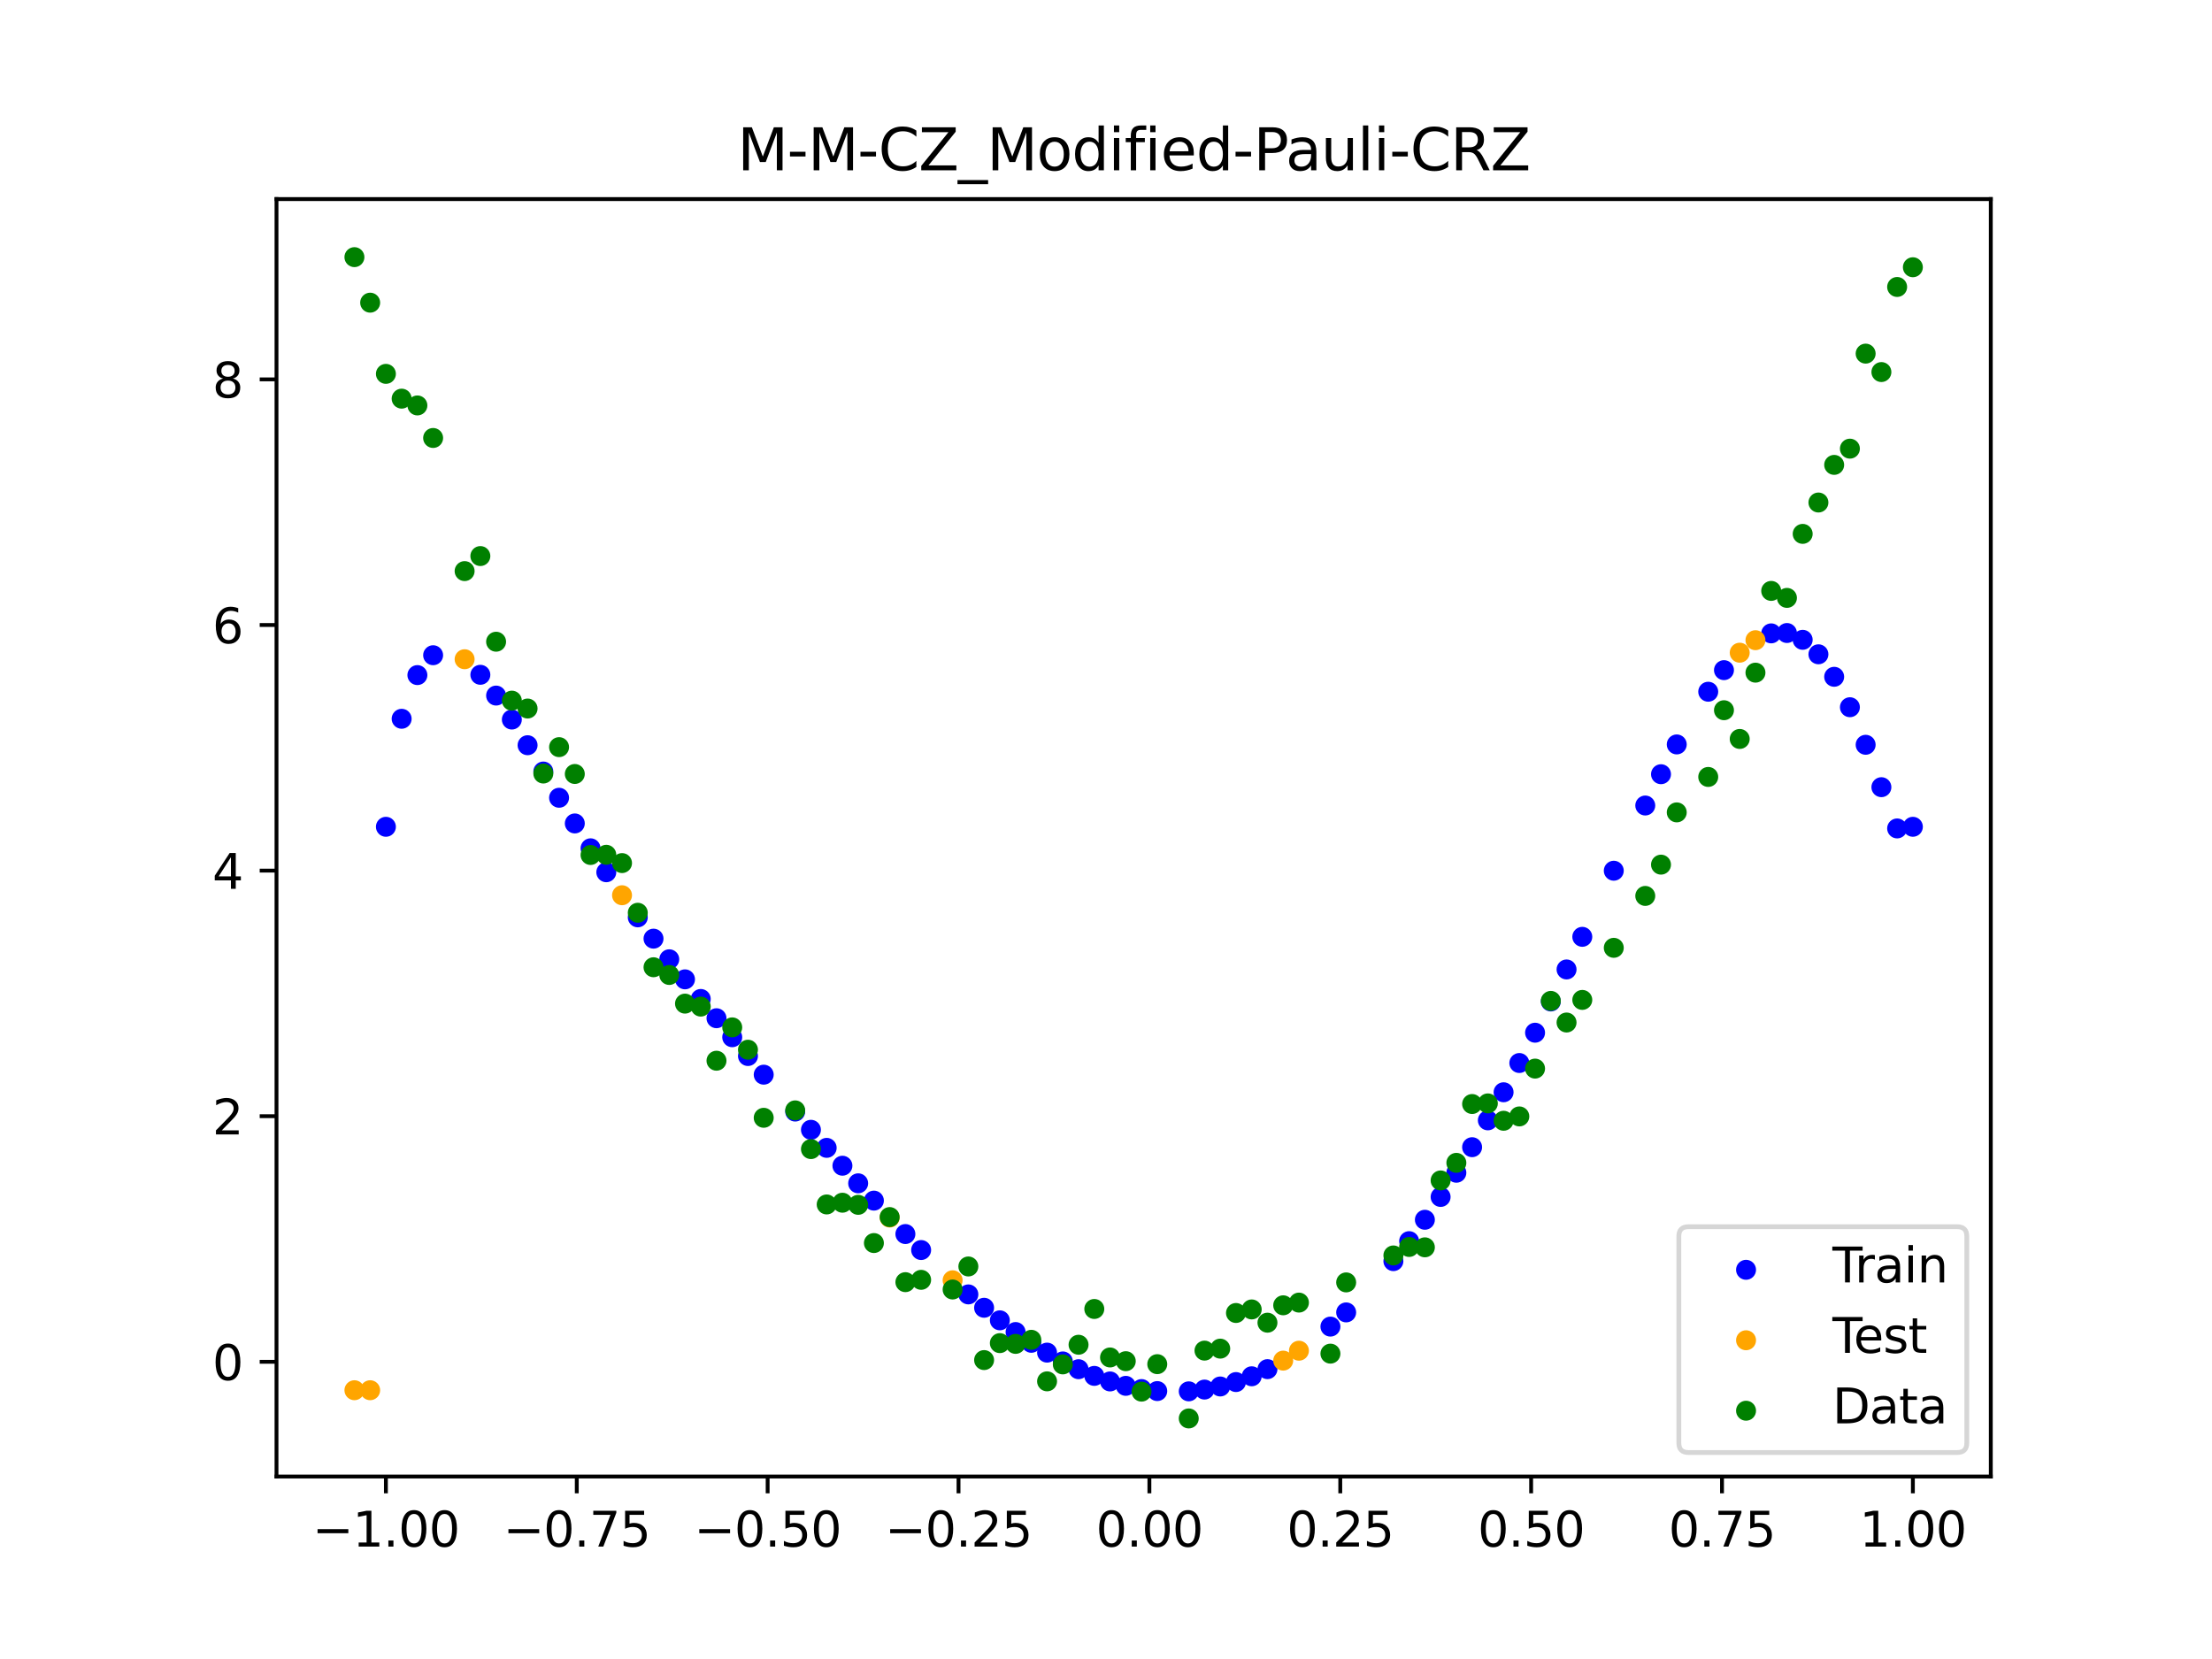 <?xml version="1.0" encoding="utf-8" standalone="no"?>
<!DOCTYPE svg PUBLIC "-//W3C//DTD SVG 1.1//EN"
  "http://www.w3.org/Graphics/SVG/1.1/DTD/svg11.dtd">
<svg xmlns:xlink="http://www.w3.org/1999/xlink" width="460.8pt" height="345.6pt" viewBox="0 0 460.8 345.6" xmlns="http://www.w3.org/2000/svg" version="1.1">
 <defs>
  <style type="text/css">*{stroke-linejoin: round; stroke-linecap: butt}</style>
 </defs>
 <g id="figure_1">
  <g id="patch_1">
   <path d="M 0 345.6 
L 460.8 345.6 
L 460.8 0 
L 0 0 
z
" style="fill: #ffffff"/>
  </g>
  <g id="axes_1">
   <g id="patch_2">
    <path d="M 57.6 307.584 
L 414.72 307.584 
L 414.72 41.472 
L 57.6 41.472 
z
" style="fill: #ffffff"/>
   </g>
   <g id="PathCollection_1">
    <defs>
     <path id="m4d5829cd7d" d="M 0 1.581 
C 0.419 1.581 0.822 1.415 1.118 1.118 
C 1.415 0.822 1.581 0.419 1.581 0 
C 1.581 -0.419 1.415 -0.822 1.118 -1.118 
C 0.822 -1.415 0.419 -1.581 0 -1.581 
C -0.419 -1.581 -0.822 -1.415 -1.118 -1.118 
C -1.415 -0.822 -1.581 -0.419 -1.581 0 
C -1.581 0.419 -1.415 0.822 -1.118 1.118 
C -0.822 1.415 -0.419 1.581 0 1.581 
z
" style="stroke: #0000ff"/>
    </defs>
    <g clip-path="url(#p1c475d36cc)">
     <use xlink:href="#m4d5829cd7d" x="208.286" y="275.048" style="fill: #0000ff; stroke: #0000ff"/>
     <use xlink:href="#m4d5829cd7d" x="83.671" y="149.734" style="fill: #0000ff; stroke: #0000ff"/>
     <use xlink:href="#m4d5829cd7d" x="349.297" y="155.078" style="fill: #0000ff; stroke: #0000ff"/>
     <use xlink:href="#m4d5829cd7d" x="149.258" y="212.115" style="fill: #0000ff; stroke: #0000ff"/>
     <use xlink:href="#m4d5829cd7d" x="293.548" y="258.557" style="fill: #0000ff; stroke: #0000ff"/>
     <use xlink:href="#m4d5829cd7d" x="319.783" y="215.132" style="fill: #0000ff; stroke: #0000ff"/>
     <use xlink:href="#m4d5829cd7d" x="254.196" y="288.829" style="fill: #0000ff; stroke: #0000ff"/>
     <use xlink:href="#m4d5829cd7d" x="342.739" y="167.803" style="fill: #0000ff; stroke: #0000ff"/>
     <use xlink:href="#m4d5829cd7d" x="142.699" y="204.015" style="fill: #0000ff; stroke: #0000ff"/>
     <use xlink:href="#m4d5829cd7d" x="175.492" y="242.84" style="fill: #0000ff; stroke: #0000ff"/>
     <use xlink:href="#m4d5829cd7d" x="250.917" y="289.472" style="fill: #0000ff; stroke: #0000ff"/>
     <use xlink:href="#m4d5829cd7d" x="155.816" y="219.99" style="fill: #0000ff; stroke: #0000ff"/>
     <use xlink:href="#m4d5829cd7d" x="86.95" y="140.634" style="fill: #0000ff; stroke: #0000ff"/>
     <use xlink:href="#m4d5829cd7d" x="123.023" y="176.717" style="fill: #0000ff; stroke: #0000ff"/>
     <use xlink:href="#m4d5829cd7d" x="313.224" y="227.538" style="fill: #0000ff; stroke: #0000ff"/>
     <use xlink:href="#m4d5829cd7d" x="100.067" y="140.572" style="fill: #0000ff; stroke: #0000ff"/>
     <use xlink:href="#m4d5829cd7d" x="132.861" y="191.099" style="fill: #0000ff; stroke: #0000ff"/>
     <use xlink:href="#m4d5829cd7d" x="182.051" y="250.111" style="fill: #0000ff; stroke: #0000ff"/>
     <use xlink:href="#m4d5829cd7d" x="382.091" y="140.988" style="fill: #0000ff; stroke: #0000ff"/>
     <use xlink:href="#m4d5829cd7d" x="188.61" y="257.073" style="fill: #0000ff; stroke: #0000ff"/>
     <use xlink:href="#m4d5829cd7d" x="247.638" y="289.844" style="fill: #0000ff; stroke: #0000ff"/>
     <use xlink:href="#m4d5829cd7d" x="300.107" y="249.345" style="fill: #0000ff; stroke: #0000ff"/>
     <use xlink:href="#m4d5829cd7d" x="152.537" y="216.074" style="fill: #0000ff; stroke: #0000ff"/>
     <use xlink:href="#m4d5829cd7d" x="205.006" y="272.432" style="fill: #0000ff; stroke: #0000ff"/>
     <use xlink:href="#m4d5829cd7d" x="306.666" y="238.982" style="fill: #0000ff; stroke: #0000ff"/>
     <use xlink:href="#m4d5829cd7d" x="280.431" y="273.397" style="fill: #0000ff; stroke: #0000ff"/>
     <use xlink:href="#m4d5829cd7d" x="90.229" y="136.495" style="fill: #0000ff; stroke: #0000ff"/>
     <use xlink:href="#m4d5829cd7d" x="326.342" y="201.954" style="fill: #0000ff; stroke: #0000ff"/>
     <use xlink:href="#m4d5829cd7d" x="296.828" y="254.098" style="fill: #0000ff; stroke: #0000ff"/>
     <use xlink:href="#m4d5829cd7d" x="165.654" y="231.557" style="fill: #0000ff; stroke: #0000ff"/>
     <use xlink:href="#m4d5829cd7d" x="231.241" y="287.779" style="fill: #0000ff; stroke: #0000ff"/>
     <use xlink:href="#m4d5829cd7d" x="277.152" y="276.355" style="fill: #0000ff; stroke: #0000ff"/>
     <use xlink:href="#m4d5829cd7d" x="106.626" y="149.895" style="fill: #0000ff; stroke: #0000ff"/>
     <use xlink:href="#m4d5829cd7d" x="172.213" y="239.119" style="fill: #0000ff; stroke: #0000ff"/>
     <use xlink:href="#m4d5829cd7d" x="346.018" y="161.283" style="fill: #0000ff; stroke: #0000ff"/>
     <use xlink:href="#m4d5829cd7d" x="309.945" y="233.389" style="fill: #0000ff; stroke: #0000ff"/>
     <use xlink:href="#m4d5829cd7d" x="359.135" y="139.603" style="fill: #0000ff; stroke: #0000ff"/>
     <use xlink:href="#m4d5829cd7d" x="116.464" y="166.188" style="fill: #0000ff; stroke: #0000ff"/>
     <use xlink:href="#m4d5829cd7d" x="103.347" y="144.901" style="fill: #0000ff; stroke: #0000ff"/>
     <use xlink:href="#m4d5829cd7d" x="159.096" y="223.874" style="fill: #0000ff; stroke: #0000ff"/>
     <use xlink:href="#m4d5829cd7d" x="119.743" y="171.537" style="fill: #0000ff; stroke: #0000ff"/>
     <use xlink:href="#m4d5829cd7d" x="178.772" y="246.507" style="fill: #0000ff; stroke: #0000ff"/>
     <use xlink:href="#m4d5829cd7d" x="241.079" y="289.786" style="fill: #0000ff; stroke: #0000ff"/>
     <use xlink:href="#m4d5829cd7d" x="145.978" y="208.101" style="fill: #0000ff; stroke: #0000ff"/>
     <use xlink:href="#m4d5829cd7d" x="168.934" y="235.356" style="fill: #0000ff; stroke: #0000ff"/>
     <use xlink:href="#m4d5829cd7d" x="329.621" y="195.158" style="fill: #0000ff; stroke: #0000ff"/>
     <use xlink:href="#m4d5829cd7d" x="264.034" y="285.218" style="fill: #0000ff; stroke: #0000ff"/>
     <use xlink:href="#m4d5829cd7d" x="391.929" y="163.985" style="fill: #0000ff; stroke: #0000ff"/>
     <use xlink:href="#m4d5829cd7d" x="336.18" y="181.388" style="fill: #0000ff; stroke: #0000ff"/>
     <use xlink:href="#m4d5829cd7d" x="316.504" y="221.445" style="fill: #0000ff; stroke: #0000ff"/>
     <use xlink:href="#m4d5829cd7d" x="191.889" y="260.406" style="fill: #0000ff; stroke: #0000ff"/>
     <use xlink:href="#m4d5829cd7d" x="368.973" y="131.942" style="fill: #0000ff; stroke: #0000ff"/>
     <use xlink:href="#m4d5829cd7d" x="398.487" y="172.236" style="fill: #0000ff; stroke: #0000ff"/>
     <use xlink:href="#m4d5829cd7d" x="234.52" y="288.697" style="fill: #0000ff; stroke: #0000ff"/>
     <use xlink:href="#m4d5829cd7d" x="109.905" y="155.243" style="fill: #0000ff; stroke: #0000ff"/>
     <use xlink:href="#m4d5829cd7d" x="323.062" y="208.625" style="fill: #0000ff; stroke: #0000ff"/>
     <use xlink:href="#m4d5829cd7d" x="126.302" y="181.704" style="fill: #0000ff; stroke: #0000ff"/>
     <use xlink:href="#m4d5829cd7d" x="388.649" y="155.152" style="fill: #0000ff; stroke: #0000ff"/>
     <use xlink:href="#m4d5829cd7d" x="227.962" y="286.621" style="fill: #0000ff; stroke: #0000ff"/>
     <use xlink:href="#m4d5829cd7d" x="113.185" y="160.725" style="fill: #0000ff; stroke: #0000ff"/>
     <use xlink:href="#m4d5829cd7d" x="260.755" y="286.705" style="fill: #0000ff; stroke: #0000ff"/>
     <use xlink:href="#m4d5829cd7d" x="80.391" y="172.236" style="fill: #0000ff; stroke: #0000ff"/>
     <use xlink:href="#m4d5829cd7d" x="139.42" y="199.835" style="fill: #0000ff; stroke: #0000ff"/>
     <use xlink:href="#m4d5829cd7d" x="378.811" y="136.301" style="fill: #0000ff; stroke: #0000ff"/>
     <use xlink:href="#m4d5829cd7d" x="375.532" y="133.283" style="fill: #0000ff; stroke: #0000ff"/>
     <use xlink:href="#m4d5829cd7d" x="237.8" y="289.368" style="fill: #0000ff; stroke: #0000ff"/>
     <use xlink:href="#m4d5829cd7d" x="290.269" y="262.718" style="fill: #0000ff; stroke: #0000ff"/>
     <use xlink:href="#m4d5829cd7d" x="211.565" y="277.485" style="fill: #0000ff; stroke: #0000ff"/>
     <use xlink:href="#m4d5829cd7d" x="136.14" y="195.538" style="fill: #0000ff; stroke: #0000ff"/>
     <use xlink:href="#m4d5829cd7d" x="395.208" y="172.577" style="fill: #0000ff; stroke: #0000ff"/>
     <use xlink:href="#m4d5829cd7d" x="385.37" y="147.328" style="fill: #0000ff; stroke: #0000ff"/>
     <use xlink:href="#m4d5829cd7d" x="303.386" y="244.304" style="fill: #0000ff; stroke: #0000ff"/>
     <use xlink:href="#m4d5829cd7d" x="224.682" y="285.23" style="fill: #0000ff; stroke: #0000ff"/>
     <use xlink:href="#m4d5829cd7d" x="372.253" y="131.868" style="fill: #0000ff; stroke: #0000ff"/>
     <use xlink:href="#m4d5829cd7d" x="257.476" y="287.908" style="fill: #0000ff; stroke: #0000ff"/>
     <use xlink:href="#m4d5829cd7d" x="221.403" y="283.612" style="fill: #0000ff; stroke: #0000ff"/>
     <use xlink:href="#m4d5829cd7d" x="355.856" y="144.1" style="fill: #0000ff; stroke: #0000ff"/>
     <use xlink:href="#m4d5829cd7d" x="201.727" y="269.648" style="fill: #0000ff; stroke: #0000ff"/>
     <use xlink:href="#m4d5829cd7d" x="214.844" y="279.73" style="fill: #0000ff; stroke: #0000ff"/>
     <use xlink:href="#m4d5829cd7d" x="218.124" y="281.776" style="fill: #0000ff; stroke: #0000ff"/>
    </g>
   </g>
   <g id="PathCollection_2">
    <defs>
     <path id="m1108e10a39" d="M 0 1.581 
C 0.419 1.581 0.822 1.415 1.118 1.118 
C 1.415 0.822 1.581 0.419 1.581 0 
C 1.581 -0.419 1.415 -0.822 1.118 -1.118 
C 0.822 -1.415 0.419 -1.581 0 -1.581 
C -0.419 -1.581 -0.822 -1.415 -1.118 -1.118 
C -1.415 -0.822 -1.581 -0.419 -1.581 0 
C -1.581 0.419 -1.415 0.822 -1.118 1.118 
C -0.822 1.415 -0.419 1.581 0 1.581 
z
" style="stroke: #ffa500"/>
    </defs>
    <g clip-path="url(#p1c475d36cc)">
     <use xlink:href="#m1108e10a39" x="198.448" y="266.707" style="fill: #ffa500; stroke: #ffa500"/>
     <use xlink:href="#m1108e10a39" x="365.694" y="133.362" style="fill: #ffa500; stroke: #ffa500"/>
     <use xlink:href="#m1108e10a39" x="73.833" y="289.609" style="fill: #ffa500; stroke: #ffa500"/>
     <use xlink:href="#m1108e10a39" x="96.788" y="137.328" style="fill: #ffa500; stroke: #ffa500"/>
     <use xlink:href="#m1108e10a39" x="267.314" y="283.443" style="fill: #ffa500; stroke: #ffa500"/>
     <use xlink:href="#m1108e10a39" x="129.581" y="186.494" style="fill: #ffa500; stroke: #ffa500"/>
     <use xlink:href="#m1108e10a39" x="185.33" y="253.637" style="fill: #ffa500; stroke: #ffa500"/>
     <use xlink:href="#m1108e10a39" x="270.593" y="281.376" style="fill: #ffa500; stroke: #ffa500"/>
     <use xlink:href="#m1108e10a39" x="77.112" y="289.609" style="fill: #ffa500; stroke: #ffa500"/>
     <use xlink:href="#m1108e10a39" x="362.415" y="135.97" style="fill: #ffa500; stroke: #ffa500"/>
    </g>
   </g>
   <g id="PathCollection_3">
    <defs>
     <path id="m15c4e07358" d="M 0 1.581 
C 0.419 1.581 0.822 1.415 1.118 1.118 
C 1.415 0.822 1.581 0.419 1.581 0 
C 1.581 -0.419 1.415 -0.822 1.118 -1.118 
C 0.822 -1.415 0.419 -1.581 0 -1.581 
C -0.419 -1.581 -0.822 -1.415 -1.118 -1.118 
C -1.415 -0.822 -1.581 -0.419 -1.581 0 
C -1.581 0.419 -1.415 0.822 -1.118 1.118 
C -0.822 1.415 -0.419 1.581 0 1.581 
z
" style="stroke: #008000"/>
    </defs>
    <g clip-path="url(#p1c475d36cc)">
     <use xlink:href="#m15c4e07358" x="208.286" y="279.798" style="fill: #008000; stroke: #008000"/>
     <use xlink:href="#m15c4e07358" x="83.671" y="83.047" style="fill: #008000; stroke: #008000"/>
     <use xlink:href="#m15c4e07358" x="349.297" y="169.235" style="fill: #008000; stroke: #008000"/>
     <use xlink:href="#m15c4e07358" x="149.258" y="220.967" style="fill: #008000; stroke: #008000"/>
     <use xlink:href="#m15c4e07358" x="293.548" y="259.766" style="fill: #008000; stroke: #008000"/>
     <use xlink:href="#m15c4e07358" x="319.783" y="222.609" style="fill: #008000; stroke: #008000"/>
     <use xlink:href="#m15c4e07358" x="254.196" y="280.945" style="fill: #008000; stroke: #008000"/>
     <use xlink:href="#m15c4e07358" x="342.739" y="186.636" style="fill: #008000; stroke: #008000"/>
     <use xlink:href="#m15c4e07358" x="142.699" y="209.073" style="fill: #008000; stroke: #008000"/>
     <use xlink:href="#m15c4e07358" x="175.492" y="250.548" style="fill: #008000; stroke: #008000"/>
     <use xlink:href="#m15c4e07358" x="250.917" y="281.357" style="fill: #008000; stroke: #008000"/>
     <use xlink:href="#m15c4e07358" x="155.816" y="218.675" style="fill: #008000; stroke: #008000"/>
     <use xlink:href="#m15c4e07358" x="86.95" y="84.461" style="fill: #008000; stroke: #008000"/>
     <use xlink:href="#m15c4e07358" x="123.023" y="178.109" style="fill: #008000; stroke: #008000"/>
     <use xlink:href="#m15c4e07358" x="313.224" y="233.476" style="fill: #008000; stroke: #008000"/>
     <use xlink:href="#m15c4e07358" x="100.067" y="115.838" style="fill: #008000; stroke: #008000"/>
     <use xlink:href="#m15c4e07358" x="132.861" y="190.145" style="fill: #008000; stroke: #008000"/>
     <use xlink:href="#m15c4e07358" x="182.051" y="258.951" style="fill: #008000; stroke: #008000"/>
     <use xlink:href="#m15c4e07358" x="382.091" y="96.844" style="fill: #008000; stroke: #008000"/>
     <use xlink:href="#m15c4e07358" x="188.61" y="267.097" style="fill: #008000; stroke: #008000"/>
     <use xlink:href="#m15c4e07358" x="247.638" y="295.488" style="fill: #008000; stroke: #008000"/>
     <use xlink:href="#m15c4e07358" x="300.107" y="245.907" style="fill: #008000; stroke: #008000"/>
     <use xlink:href="#m15c4e07358" x="152.537" y="214.021" style="fill: #008000; stroke: #008000"/>
     <use xlink:href="#m15c4e07358" x="205.006" y="283.329" style="fill: #008000; stroke: #008000"/>
     <use xlink:href="#m15c4e07358" x="306.666" y="229.986" style="fill: #008000; stroke: #008000"/>
     <use xlink:href="#m15c4e07358" x="280.431" y="267.148" style="fill: #008000; stroke: #008000"/>
     <use xlink:href="#m15c4e07358" x="90.229" y="91.238" style="fill: #008000; stroke: #008000"/>
     <use xlink:href="#m15c4e07358" x="326.342" y="213.009" style="fill: #008000; stroke: #008000"/>
     <use xlink:href="#m15c4e07358" x="296.828" y="259.841" style="fill: #008000; stroke: #008000"/>
     <use xlink:href="#m15c4e07358" x="165.654" y="231.312" style="fill: #008000; stroke: #008000"/>
     <use xlink:href="#m15c4e07358" x="231.241" y="282.785" style="fill: #008000; stroke: #008000"/>
     <use xlink:href="#m15c4e07358" x="277.152" y="281.988" style="fill: #008000; stroke: #008000"/>
     <use xlink:href="#m15c4e07358" x="106.626" y="145.957" style="fill: #008000; stroke: #008000"/>
     <use xlink:href="#m15c4e07358" x="172.213" y="250.909" style="fill: #008000; stroke: #008000"/>
     <use xlink:href="#m15c4e07358" x="346.018" y="180.121" style="fill: #008000; stroke: #008000"/>
     <use xlink:href="#m15c4e07358" x="309.945" y="229.858" style="fill: #008000; stroke: #008000"/>
     <use xlink:href="#m15c4e07358" x="359.135" y="147.953" style="fill: #008000; stroke: #008000"/>
     <use xlink:href="#m15c4e07358" x="116.464" y="155.642" style="fill: #008000; stroke: #008000"/>
     <use xlink:href="#m15c4e07358" x="103.347" y="133.681" style="fill: #008000; stroke: #008000"/>
     <use xlink:href="#m15c4e07358" x="159.096" y="232.856" style="fill: #008000; stroke: #008000"/>
     <use xlink:href="#m15c4e07358" x="119.743" y="161.234" style="fill: #008000; stroke: #008000"/>
     <use xlink:href="#m15c4e07358" x="178.772" y="250.991" style="fill: #008000; stroke: #008000"/>
     <use xlink:href="#m15c4e07358" x="241.079" y="284.178" style="fill: #008000; stroke: #008000"/>
     <use xlink:href="#m15c4e07358" x="145.978" y="209.694" style="fill: #008000; stroke: #008000"/>
     <use xlink:href="#m15c4e07358" x="168.934" y="239.376" style="fill: #008000; stroke: #008000"/>
     <use xlink:href="#m15c4e07358" x="329.621" y="208.299" style="fill: #008000; stroke: #008000"/>
     <use xlink:href="#m15c4e07358" x="264.034" y="275.541" style="fill: #008000; stroke: #008000"/>
     <use xlink:href="#m15c4e07358" x="391.929" y="77.507" style="fill: #008000; stroke: #008000"/>
     <use xlink:href="#m15c4e07358" x="336.18" y="197.449" style="fill: #008000; stroke: #008000"/>
     <use xlink:href="#m15c4e07358" x="316.504" y="232.571" style="fill: #008000; stroke: #008000"/>
     <use xlink:href="#m15c4e07358" x="191.889" y="266.612" style="fill: #008000; stroke: #008000"/>
     <use xlink:href="#m15c4e07358" x="368.973" y="123.096" style="fill: #008000; stroke: #008000"/>
     <use xlink:href="#m15c4e07358" x="398.487" y="55.672" style="fill: #008000; stroke: #008000"/>
     <use xlink:href="#m15c4e07358" x="234.52" y="283.56" style="fill: #008000; stroke: #008000"/>
     <use xlink:href="#m15c4e07358" x="109.905" y="147.599" style="fill: #008000; stroke: #008000"/>
     <use xlink:href="#m15c4e07358" x="323.062" y="208.507" style="fill: #008000; stroke: #008000"/>
     <use xlink:href="#m15c4e07358" x="126.302" y="178.07" style="fill: #008000; stroke: #008000"/>
     <use xlink:href="#m15c4e07358" x="388.649" y="73.667" style="fill: #008000; stroke: #008000"/>
     <use xlink:href="#m15c4e07358" x="227.962" y="272.682" style="fill: #008000; stroke: #008000"/>
     <use xlink:href="#m15c4e07358" x="113.185" y="161.141" style="fill: #008000; stroke: #008000"/>
     <use xlink:href="#m15c4e07358" x="260.755" y="272.778" style="fill: #008000; stroke: #008000"/>
     <use xlink:href="#m15c4e07358" x="80.391" y="77.883" style="fill: #008000; stroke: #008000"/>
     <use xlink:href="#m15c4e07358" x="139.42" y="203.102" style="fill: #008000; stroke: #008000"/>
     <use xlink:href="#m15c4e07358" x="378.811" y="104.684" style="fill: #008000; stroke: #008000"/>
     <use xlink:href="#m15c4e07358" x="375.532" y="111.216" style="fill: #008000; stroke: #008000"/>
     <use xlink:href="#m15c4e07358" x="237.8" y="289.903" style="fill: #008000; stroke: #008000"/>
     <use xlink:href="#m15c4e07358" x="290.269" y="261.533" style="fill: #008000; stroke: #008000"/>
     <use xlink:href="#m15c4e07358" x="211.565" y="279.954" style="fill: #008000; stroke: #008000"/>
     <use xlink:href="#m15c4e07358" x="136.14" y="201.496" style="fill: #008000; stroke: #008000"/>
     <use xlink:href="#m15c4e07358" x="395.208" y="59.781" style="fill: #008000; stroke: #008000"/>
     <use xlink:href="#m15c4e07358" x="385.37" y="93.463" style="fill: #008000; stroke: #008000"/>
     <use xlink:href="#m15c4e07358" x="303.386" y="242.242" style="fill: #008000; stroke: #008000"/>
     <use xlink:href="#m15c4e07358" x="224.682" y="280.135" style="fill: #008000; stroke: #008000"/>
     <use xlink:href="#m15c4e07358" x="372.253" y="124.552" style="fill: #008000; stroke: #008000"/>
     <use xlink:href="#m15c4e07358" x="257.476" y="273.52" style="fill: #008000; stroke: #008000"/>
     <use xlink:href="#m15c4e07358" x="221.403" y="284.229" style="fill: #008000; stroke: #008000"/>
     <use xlink:href="#m15c4e07358" x="355.856" y="161.851" style="fill: #008000; stroke: #008000"/>
     <use xlink:href="#m15c4e07358" x="201.727" y="263.828" style="fill: #008000; stroke: #008000"/>
     <use xlink:href="#m15c4e07358" x="214.844" y="279.105" style="fill: #008000; stroke: #008000"/>
     <use xlink:href="#m15c4e07358" x="218.124" y="287.758" style="fill: #008000; stroke: #008000"/>
    </g>
   </g>
   <g id="PathCollection_4">
    <g clip-path="url(#p1c475d36cc)">
     <use xlink:href="#m15c4e07358" x="198.448" y="268.627" style="fill: #008000; stroke: #008000"/>
     <use xlink:href="#m15c4e07358" x="365.694" y="140.127" style="fill: #008000; stroke: #008000"/>
     <use xlink:href="#m15c4e07358" x="73.833" y="53.568" style="fill: #008000; stroke: #008000"/>
     <use xlink:href="#m15c4e07358" x="96.788" y="118.971" style="fill: #008000; stroke: #008000"/>
     <use xlink:href="#m15c4e07358" x="267.314" y="271.918" style="fill: #008000; stroke: #008000"/>
     <use xlink:href="#m15c4e07358" x="129.581" y="179.797" style="fill: #008000; stroke: #008000"/>
     <use xlink:href="#m15c4e07358" x="185.33" y="253.537" style="fill: #008000; stroke: #008000"/>
     <use xlink:href="#m15c4e07358" x="270.593" y="271.354" style="fill: #008000; stroke: #008000"/>
     <use xlink:href="#m15c4e07358" x="77.112" y="63.052" style="fill: #008000; stroke: #008000"/>
     <use xlink:href="#m15c4e07358" x="362.415" y="153.936" style="fill: #008000; stroke: #008000"/>
    </g>
   </g>
   <g id="matplotlib.axis_1">
    <g id="xtick_1">
     <g id="line2d_1">
      <defs>
       <path id="m3a1a3b0544" d="M 0 0 
L 0 3.5 
" style="stroke: #000000; stroke-width: 0.8"/>
      </defs>
      <g>
       <use xlink:href="#m3a1a3b0544" x="80.391" y="307.584" style="stroke: #000000; stroke-width: 0.8"/>
      </g>
     </g>
     <g id="text_1">
      <!-- −1.00 -->
      <g transform="translate(65.069 322.182) scale(0.1 -0.1)">
       <defs>
        <path id="DejaVuSans-2212" d="M 678 2272 
L 4684 2272 
L 4684 1741 
L 678 1741 
L 678 2272 
z
" transform="scale(0.016)"/>
        <path id="DejaVuSans-31" d="M 794 531 
L 1825 531 
L 1825 4091 
L 703 3866 
L 703 4441 
L 1819 4666 
L 2450 4666 
L 2450 531 
L 3481 531 
L 3481 0 
L 794 0 
L 794 531 
z
" transform="scale(0.016)"/>
        <path id="DejaVuSans-2e" d="M 684 794 
L 1344 794 
L 1344 0 
L 684 0 
L 684 794 
z
" transform="scale(0.016)"/>
        <path id="DejaVuSans-30" d="M 2034 4250 
Q 1547 4250 1301 3770 
Q 1056 3291 1056 2328 
Q 1056 1369 1301 889 
Q 1547 409 2034 409 
Q 2525 409 2770 889 
Q 3016 1369 3016 2328 
Q 3016 3291 2770 3770 
Q 2525 4250 2034 4250 
z
M 2034 4750 
Q 2819 4750 3233 4129 
Q 3647 3509 3647 2328 
Q 3647 1150 3233 529 
Q 2819 -91 2034 -91 
Q 1250 -91 836 529 
Q 422 1150 422 2328 
Q 422 3509 836 4129 
Q 1250 4750 2034 4750 
z
" transform="scale(0.016)"/>
       </defs>
       <use xlink:href="#DejaVuSans-2212"/>
       <use xlink:href="#DejaVuSans-31" x="83.789"/>
       <use xlink:href="#DejaVuSans-2e" x="147.412"/>
       <use xlink:href="#DejaVuSans-30" x="179.199"/>
       <use xlink:href="#DejaVuSans-30" x="242.822"/>
      </g>
     </g>
    </g>
    <g id="xtick_2">
     <g id="line2d_2">
      <g>
       <use xlink:href="#m3a1a3b0544" x="120.153" y="307.584" style="stroke: #000000; stroke-width: 0.8"/>
      </g>
     </g>
     <g id="text_2">
      <!-- −0.75 -->
      <g transform="translate(104.831 322.182) scale(0.1 -0.1)">
       <defs>
        <path id="DejaVuSans-37" d="M 525 4666 
L 3525 4666 
L 3525 4397 
L 1831 0 
L 1172 0 
L 2766 4134 
L 525 4134 
L 525 4666 
z
" transform="scale(0.016)"/>
        <path id="DejaVuSans-35" d="M 691 4666 
L 3169 4666 
L 3169 4134 
L 1269 4134 
L 1269 2991 
Q 1406 3038 1543 3061 
Q 1681 3084 1819 3084 
Q 2600 3084 3056 2656 
Q 3513 2228 3513 1497 
Q 3513 744 3044 326 
Q 2575 -91 1722 -91 
Q 1428 -91 1123 -41 
Q 819 9 494 109 
L 494 744 
Q 775 591 1075 516 
Q 1375 441 1709 441 
Q 2250 441 2565 725 
Q 2881 1009 2881 1497 
Q 2881 1984 2565 2268 
Q 2250 2553 1709 2553 
Q 1456 2553 1204 2497 
Q 953 2441 691 2322 
L 691 4666 
z
" transform="scale(0.016)"/>
       </defs>
       <use xlink:href="#DejaVuSans-2212"/>
       <use xlink:href="#DejaVuSans-30" x="83.789"/>
       <use xlink:href="#DejaVuSans-2e" x="147.412"/>
       <use xlink:href="#DejaVuSans-37" x="179.199"/>
       <use xlink:href="#DejaVuSans-35" x="242.822"/>
      </g>
     </g>
    </g>
    <g id="xtick_3">
     <g id="line2d_3">
      <g>
       <use xlink:href="#m3a1a3b0544" x="159.915" y="307.584" style="stroke: #000000; stroke-width: 0.8"/>
      </g>
     </g>
     <g id="text_3">
      <!-- −0.50 -->
      <g transform="translate(144.593 322.182) scale(0.1 -0.1)">
       <use xlink:href="#DejaVuSans-2212"/>
       <use xlink:href="#DejaVuSans-30" x="83.789"/>
       <use xlink:href="#DejaVuSans-2e" x="147.412"/>
       <use xlink:href="#DejaVuSans-35" x="179.199"/>
       <use xlink:href="#DejaVuSans-30" x="242.822"/>
      </g>
     </g>
    </g>
    <g id="xtick_4">
     <g id="line2d_4">
      <g>
       <use xlink:href="#m3a1a3b0544" x="199.677" y="307.584" style="stroke: #000000; stroke-width: 0.8"/>
      </g>
     </g>
     <g id="text_4">
      <!-- −0.25 -->
      <g transform="translate(184.355 322.182) scale(0.1 -0.1)">
       <defs>
        <path id="DejaVuSans-32" d="M 1228 531 
L 3431 531 
L 3431 0 
L 469 0 
L 469 531 
Q 828 903 1448 1529 
Q 2069 2156 2228 2338 
Q 2531 2678 2651 2914 
Q 2772 3150 2772 3378 
Q 2772 3750 2511 3984 
Q 2250 4219 1831 4219 
Q 1534 4219 1204 4116 
Q 875 4013 500 3803 
L 500 4441 
Q 881 4594 1212 4672 
Q 1544 4750 1819 4750 
Q 2544 4750 2975 4387 
Q 3406 4025 3406 3419 
Q 3406 3131 3298 2873 
Q 3191 2616 2906 2266 
Q 2828 2175 2409 1742 
Q 1991 1309 1228 531 
z
" transform="scale(0.016)"/>
       </defs>
       <use xlink:href="#DejaVuSans-2212"/>
       <use xlink:href="#DejaVuSans-30" x="83.789"/>
       <use xlink:href="#DejaVuSans-2e" x="147.412"/>
       <use xlink:href="#DejaVuSans-32" x="179.199"/>
       <use xlink:href="#DejaVuSans-35" x="242.822"/>
      </g>
     </g>
    </g>
    <g id="xtick_5">
     <g id="line2d_5">
      <g>
       <use xlink:href="#m3a1a3b0544" x="239.439" y="307.584" style="stroke: #000000; stroke-width: 0.8"/>
      </g>
     </g>
     <g id="text_5">
      <!-- 0.00 -->
      <g transform="translate(228.307 322.182) scale(0.1 -0.1)">
       <use xlink:href="#DejaVuSans-30"/>
       <use xlink:href="#DejaVuSans-2e" x="63.623"/>
       <use xlink:href="#DejaVuSans-30" x="95.41"/>
       <use xlink:href="#DejaVuSans-30" x="159.033"/>
      </g>
     </g>
    </g>
    <g id="xtick_6">
     <g id="line2d_6">
      <g>
       <use xlink:href="#m3a1a3b0544" x="279.201" y="307.584" style="stroke: #000000; stroke-width: 0.8"/>
      </g>
     </g>
     <g id="text_6">
      <!-- 0.25 -->
      <g transform="translate(268.069 322.182) scale(0.1 -0.1)">
       <use xlink:href="#DejaVuSans-30"/>
       <use xlink:href="#DejaVuSans-2e" x="63.623"/>
       <use xlink:href="#DejaVuSans-32" x="95.41"/>
       <use xlink:href="#DejaVuSans-35" x="159.033"/>
      </g>
     </g>
    </g>
    <g id="xtick_7">
     <g id="line2d_7">
      <g>
       <use xlink:href="#m3a1a3b0544" x="318.963" y="307.584" style="stroke: #000000; stroke-width: 0.8"/>
      </g>
     </g>
     <g id="text_7">
      <!-- 0.50 -->
      <g transform="translate(307.83 322.182) scale(0.1 -0.1)">
       <use xlink:href="#DejaVuSans-30"/>
       <use xlink:href="#DejaVuSans-2e" x="63.623"/>
       <use xlink:href="#DejaVuSans-35" x="95.41"/>
       <use xlink:href="#DejaVuSans-30" x="159.033"/>
      </g>
     </g>
    </g>
    <g id="xtick_8">
     <g id="line2d_8">
      <g>
       <use xlink:href="#m3a1a3b0544" x="358.725" y="307.584" style="stroke: #000000; stroke-width: 0.8"/>
      </g>
     </g>
     <g id="text_8">
      <!-- 0.75 -->
      <g transform="translate(347.592 322.182) scale(0.1 -0.1)">
       <use xlink:href="#DejaVuSans-30"/>
       <use xlink:href="#DejaVuSans-2e" x="63.623"/>
       <use xlink:href="#DejaVuSans-37" x="95.41"/>
       <use xlink:href="#DejaVuSans-35" x="159.033"/>
      </g>
     </g>
    </g>
    <g id="xtick_9">
     <g id="line2d_9">
      <g>
       <use xlink:href="#m3a1a3b0544" x="398.487" y="307.584" style="stroke: #000000; stroke-width: 0.8"/>
      </g>
     </g>
     <g id="text_9">
      <!-- 1.00 -->
      <g transform="translate(387.354 322.182) scale(0.1 -0.1)">
       <use xlink:href="#DejaVuSans-31"/>
       <use xlink:href="#DejaVuSans-2e" x="63.623"/>
       <use xlink:href="#DejaVuSans-30" x="95.41"/>
       <use xlink:href="#DejaVuSans-30" x="159.033"/>
      </g>
     </g>
    </g>
   </g>
   <g id="matplotlib.axis_2">
    <g id="ytick_1">
     <g id="line2d_10">
      <defs>
       <path id="m9d106dbedc" d="M 0 0 
L -3.5 0 
" style="stroke: #000000; stroke-width: 0.8"/>
      </defs>
      <g>
       <use xlink:href="#m9d106dbedc" x="57.6" y="283.689" style="stroke: #000000; stroke-width: 0.8"/>
      </g>
     </g>
     <g id="text_10">
      <!-- 0 -->
      <g transform="translate(44.237 287.489) scale(0.1 -0.1)">
       <use xlink:href="#DejaVuSans-30"/>
      </g>
     </g>
    </g>
    <g id="ytick_2">
     <g id="line2d_11">
      <g>
       <use xlink:href="#m9d106dbedc" x="57.6" y="232.524" style="stroke: #000000; stroke-width: 0.8"/>
      </g>
     </g>
     <g id="text_11">
      <!-- 2 -->
      <g transform="translate(44.237 236.324) scale(0.1 -0.1)">
       <use xlink:href="#DejaVuSans-32"/>
      </g>
     </g>
    </g>
    <g id="ytick_3">
     <g id="line2d_12">
      <g>
       <use xlink:href="#m9d106dbedc" x="57.6" y="181.36" style="stroke: #000000; stroke-width: 0.8"/>
      </g>
     </g>
     <g id="text_12">
      <!-- 4 -->
      <g transform="translate(44.237 185.159) scale(0.1 -0.1)">
       <defs>
        <path id="DejaVuSans-34" d="M 2419 4116 
L 825 1625 
L 2419 1625 
L 2419 4116 
z
M 2253 4666 
L 3047 4666 
L 3047 1625 
L 3713 1625 
L 3713 1100 
L 3047 1100 
L 3047 0 
L 2419 0 
L 2419 1100 
L 313 1100 
L 313 1709 
L 2253 4666 
z
" transform="scale(0.016)"/>
       </defs>
       <use xlink:href="#DejaVuSans-34"/>
      </g>
     </g>
    </g>
    <g id="ytick_4">
     <g id="line2d_13">
      <g>
       <use xlink:href="#m9d106dbedc" x="57.6" y="130.195" style="stroke: #000000; stroke-width: 0.8"/>
      </g>
     </g>
     <g id="text_13">
      <!-- 6 -->
      <g transform="translate(44.237 133.994) scale(0.1 -0.1)">
       <defs>
        <path id="DejaVuSans-36" d="M 2113 2584 
Q 1688 2584 1439 2293 
Q 1191 2003 1191 1497 
Q 1191 994 1439 701 
Q 1688 409 2113 409 
Q 2538 409 2786 701 
Q 3034 994 3034 1497 
Q 3034 2003 2786 2293 
Q 2538 2584 2113 2584 
z
M 3366 4563 
L 3366 3988 
Q 3128 4100 2886 4159 
Q 2644 4219 2406 4219 
Q 1781 4219 1451 3797 
Q 1122 3375 1075 2522 
Q 1259 2794 1537 2939 
Q 1816 3084 2150 3084 
Q 2853 3084 3261 2657 
Q 3669 2231 3669 1497 
Q 3669 778 3244 343 
Q 2819 -91 2113 -91 
Q 1303 -91 875 529 
Q 447 1150 447 2328 
Q 447 3434 972 4092 
Q 1497 4750 2381 4750 
Q 2619 4750 2861 4703 
Q 3103 4656 3366 4563 
z
" transform="scale(0.016)"/>
       </defs>
       <use xlink:href="#DejaVuSans-36"/>
      </g>
     </g>
    </g>
    <g id="ytick_5">
     <g id="line2d_14">
      <g>
       <use xlink:href="#m9d106dbedc" x="57.6" y="79.03" style="stroke: #000000; stroke-width: 0.8"/>
      </g>
     </g>
     <g id="text_14">
      <!-- 8 -->
      <g transform="translate(44.237 82.829) scale(0.1 -0.1)">
       <defs>
        <path id="DejaVuSans-38" d="M 2034 2216 
Q 1584 2216 1326 1975 
Q 1069 1734 1069 1313 
Q 1069 891 1326 650 
Q 1584 409 2034 409 
Q 2484 409 2743 651 
Q 3003 894 3003 1313 
Q 3003 1734 2745 1975 
Q 2488 2216 2034 2216 
z
M 1403 2484 
Q 997 2584 770 2862 
Q 544 3141 544 3541 
Q 544 4100 942 4425 
Q 1341 4750 2034 4750 
Q 2731 4750 3128 4425 
Q 3525 4100 3525 3541 
Q 3525 3141 3298 2862 
Q 3072 2584 2669 2484 
Q 3125 2378 3379 2068 
Q 3634 1759 3634 1313 
Q 3634 634 3220 271 
Q 2806 -91 2034 -91 
Q 1263 -91 848 271 
Q 434 634 434 1313 
Q 434 1759 690 2068 
Q 947 2378 1403 2484 
z
M 1172 3481 
Q 1172 3119 1398 2916 
Q 1625 2713 2034 2713 
Q 2441 2713 2670 2916 
Q 2900 3119 2900 3481 
Q 2900 3844 2670 4047 
Q 2441 4250 2034 4250 
Q 1625 4250 1398 4047 
Q 1172 3844 1172 3481 
z
" transform="scale(0.016)"/>
       </defs>
       <use xlink:href="#DejaVuSans-38"/>
      </g>
     </g>
    </g>
   </g>
   <g id="patch_3">
    <path d="M 57.6 307.584 
L 57.6 41.472 
" style="fill: none; stroke: #000000; stroke-width: 0.8; stroke-linejoin: miter; stroke-linecap: square"/>
   </g>
   <g id="patch_4">
    <path d="M 414.72 307.584 
L 414.72 41.472 
" style="fill: none; stroke: #000000; stroke-width: 0.8; stroke-linejoin: miter; stroke-linecap: square"/>
   </g>
   <g id="patch_5">
    <path d="M 57.6 307.584 
L 414.72 307.584 
" style="fill: none; stroke: #000000; stroke-width: 0.8; stroke-linejoin: miter; stroke-linecap: square"/>
   </g>
   <g id="patch_6">
    <path d="M 57.6 41.472 
L 414.72 41.472 
" style="fill: none; stroke: #000000; stroke-width: 0.8; stroke-linejoin: miter; stroke-linecap: square"/>
   </g>
   <g id="text_15">
    <!-- M-M-CZ_Modified-Pauli-CRZ -->
    <g transform="translate(153.614 35.472) scale(0.12 -0.12)">
     <defs>
      <path id="DejaVuSans-4d" d="M 628 4666 
L 1569 4666 
L 2759 1491 
L 3956 4666 
L 4897 4666 
L 4897 0 
L 4281 0 
L 4281 4097 
L 3078 897 
L 2444 897 
L 1241 4097 
L 1241 0 
L 628 0 
L 628 4666 
z
" transform="scale(0.016)"/>
      <path id="DejaVuSans-2d" d="M 313 2009 
L 1997 2009 
L 1997 1497 
L 313 1497 
L 313 2009 
z
" transform="scale(0.016)"/>
      <path id="DejaVuSans-43" d="M 4122 4306 
L 4122 3641 
Q 3803 3938 3442 4084 
Q 3081 4231 2675 4231 
Q 1875 4231 1450 3742 
Q 1025 3253 1025 2328 
Q 1025 1406 1450 917 
Q 1875 428 2675 428 
Q 3081 428 3442 575 
Q 3803 722 4122 1019 
L 4122 359 
Q 3791 134 3420 21 
Q 3050 -91 2638 -91 
Q 1578 -91 968 557 
Q 359 1206 359 2328 
Q 359 3453 968 4101 
Q 1578 4750 2638 4750 
Q 3056 4750 3426 4639 
Q 3797 4528 4122 4306 
z
" transform="scale(0.016)"/>
      <path id="DejaVuSans-5a" d="M 359 4666 
L 4025 4666 
L 4025 4184 
L 1075 531 
L 4097 531 
L 4097 0 
L 288 0 
L 288 481 
L 3238 4134 
L 359 4134 
L 359 4666 
z
" transform="scale(0.016)"/>
      <path id="DejaVuSans-5f" d="M 3263 -1063 
L 3263 -1509 
L -63 -1509 
L -63 -1063 
L 3263 -1063 
z
" transform="scale(0.016)"/>
      <path id="DejaVuSans-6f" d="M 1959 3097 
Q 1497 3097 1228 2736 
Q 959 2375 959 1747 
Q 959 1119 1226 758 
Q 1494 397 1959 397 
Q 2419 397 2687 759 
Q 2956 1122 2956 1747 
Q 2956 2369 2687 2733 
Q 2419 3097 1959 3097 
z
M 1959 3584 
Q 2709 3584 3137 3096 
Q 3566 2609 3566 1747 
Q 3566 888 3137 398 
Q 2709 -91 1959 -91 
Q 1206 -91 779 398 
Q 353 888 353 1747 
Q 353 2609 779 3096 
Q 1206 3584 1959 3584 
z
" transform="scale(0.016)"/>
      <path id="DejaVuSans-64" d="M 2906 2969 
L 2906 4863 
L 3481 4863 
L 3481 0 
L 2906 0 
L 2906 525 
Q 2725 213 2448 61 
Q 2172 -91 1784 -91 
Q 1150 -91 751 415 
Q 353 922 353 1747 
Q 353 2572 751 3078 
Q 1150 3584 1784 3584 
Q 2172 3584 2448 3432 
Q 2725 3281 2906 2969 
z
M 947 1747 
Q 947 1113 1208 752 
Q 1469 391 1925 391 
Q 2381 391 2643 752 
Q 2906 1113 2906 1747 
Q 2906 2381 2643 2742 
Q 2381 3103 1925 3103 
Q 1469 3103 1208 2742 
Q 947 2381 947 1747 
z
" transform="scale(0.016)"/>
      <path id="DejaVuSans-69" d="M 603 3500 
L 1178 3500 
L 1178 0 
L 603 0 
L 603 3500 
z
M 603 4863 
L 1178 4863 
L 1178 4134 
L 603 4134 
L 603 4863 
z
" transform="scale(0.016)"/>
      <path id="DejaVuSans-66" d="M 2375 4863 
L 2375 4384 
L 1825 4384 
Q 1516 4384 1395 4259 
Q 1275 4134 1275 3809 
L 1275 3500 
L 2222 3500 
L 2222 3053 
L 1275 3053 
L 1275 0 
L 697 0 
L 697 3053 
L 147 3053 
L 147 3500 
L 697 3500 
L 697 3744 
Q 697 4328 969 4595 
Q 1241 4863 1831 4863 
L 2375 4863 
z
" transform="scale(0.016)"/>
      <path id="DejaVuSans-65" d="M 3597 1894 
L 3597 1613 
L 953 1613 
Q 991 1019 1311 708 
Q 1631 397 2203 397 
Q 2534 397 2845 478 
Q 3156 559 3463 722 
L 3463 178 
Q 3153 47 2828 -22 
Q 2503 -91 2169 -91 
Q 1331 -91 842 396 
Q 353 884 353 1716 
Q 353 2575 817 3079 
Q 1281 3584 2069 3584 
Q 2775 3584 3186 3129 
Q 3597 2675 3597 1894 
z
M 3022 2063 
Q 3016 2534 2758 2815 
Q 2500 3097 2075 3097 
Q 1594 3097 1305 2825 
Q 1016 2553 972 2059 
L 3022 2063 
z
" transform="scale(0.016)"/>
      <path id="DejaVuSans-50" d="M 1259 4147 
L 1259 2394 
L 2053 2394 
Q 2494 2394 2734 2622 
Q 2975 2850 2975 3272 
Q 2975 3691 2734 3919 
Q 2494 4147 2053 4147 
L 1259 4147 
z
M 628 4666 
L 2053 4666 
Q 2838 4666 3239 4311 
Q 3641 3956 3641 3272 
Q 3641 2581 3239 2228 
Q 2838 1875 2053 1875 
L 1259 1875 
L 1259 0 
L 628 0 
L 628 4666 
z
" transform="scale(0.016)"/>
      <path id="DejaVuSans-61" d="M 2194 1759 
Q 1497 1759 1228 1600 
Q 959 1441 959 1056 
Q 959 750 1161 570 
Q 1363 391 1709 391 
Q 2188 391 2477 730 
Q 2766 1069 2766 1631 
L 2766 1759 
L 2194 1759 
z
M 3341 1997 
L 3341 0 
L 2766 0 
L 2766 531 
Q 2569 213 2275 61 
Q 1981 -91 1556 -91 
Q 1019 -91 701 211 
Q 384 513 384 1019 
Q 384 1609 779 1909 
Q 1175 2209 1959 2209 
L 2766 2209 
L 2766 2266 
Q 2766 2663 2505 2880 
Q 2244 3097 1772 3097 
Q 1472 3097 1187 3025 
Q 903 2953 641 2809 
L 641 3341 
Q 956 3463 1253 3523 
Q 1550 3584 1831 3584 
Q 2591 3584 2966 3190 
Q 3341 2797 3341 1997 
z
" transform="scale(0.016)"/>
      <path id="DejaVuSans-75" d="M 544 1381 
L 544 3500 
L 1119 3500 
L 1119 1403 
Q 1119 906 1312 657 
Q 1506 409 1894 409 
Q 2359 409 2629 706 
Q 2900 1003 2900 1516 
L 2900 3500 
L 3475 3500 
L 3475 0 
L 2900 0 
L 2900 538 
Q 2691 219 2414 64 
Q 2138 -91 1772 -91 
Q 1169 -91 856 284 
Q 544 659 544 1381 
z
M 1991 3584 
L 1991 3584 
z
" transform="scale(0.016)"/>
      <path id="DejaVuSans-6c" d="M 603 4863 
L 1178 4863 
L 1178 0 
L 603 0 
L 603 4863 
z
" transform="scale(0.016)"/>
      <path id="DejaVuSans-52" d="M 2841 2188 
Q 3044 2119 3236 1894 
Q 3428 1669 3622 1275 
L 4263 0 
L 3584 0 
L 2988 1197 
Q 2756 1666 2539 1819 
Q 2322 1972 1947 1972 
L 1259 1972 
L 1259 0 
L 628 0 
L 628 4666 
L 2053 4666 
Q 2853 4666 3247 4331 
Q 3641 3997 3641 3322 
Q 3641 2881 3436 2590 
Q 3231 2300 2841 2188 
z
M 1259 4147 
L 1259 2491 
L 2053 2491 
Q 2509 2491 2742 2702 
Q 2975 2913 2975 3322 
Q 2975 3731 2742 3939 
Q 2509 4147 2053 4147 
L 1259 4147 
z
" transform="scale(0.016)"/>
     </defs>
     <use xlink:href="#DejaVuSans-4d"/>
     <use xlink:href="#DejaVuSans-2d" x="86.279"/>
     <use xlink:href="#DejaVuSans-4d" x="122.363"/>
     <use xlink:href="#DejaVuSans-2d" x="208.643"/>
     <use xlink:href="#DejaVuSans-43" x="244.727"/>
     <use xlink:href="#DejaVuSans-5a" x="314.551"/>
     <use xlink:href="#DejaVuSans-5f" x="383.057"/>
     <use xlink:href="#DejaVuSans-4d" x="433.057"/>
     <use xlink:href="#DejaVuSans-6f" x="519.336"/>
     <use xlink:href="#DejaVuSans-64" x="580.518"/>
     <use xlink:href="#DejaVuSans-69" x="643.994"/>
     <use xlink:href="#DejaVuSans-66" x="671.777"/>
     <use xlink:href="#DejaVuSans-69" x="706.982"/>
     <use xlink:href="#DejaVuSans-65" x="734.766"/>
     <use xlink:href="#DejaVuSans-64" x="796.289"/>
     <use xlink:href="#DejaVuSans-2d" x="859.766"/>
     <use xlink:href="#DejaVuSans-50" x="895.85"/>
     <use xlink:href="#DejaVuSans-61" x="951.652"/>
     <use xlink:href="#DejaVuSans-75" x="1012.932"/>
     <use xlink:href="#DejaVuSans-6c" x="1076.311"/>
     <use xlink:href="#DejaVuSans-69" x="1104.094"/>
     <use xlink:href="#DejaVuSans-2d" x="1131.877"/>
     <use xlink:href="#DejaVuSans-43" x="1167.961"/>
     <use xlink:href="#DejaVuSans-52" x="1237.785"/>
     <use xlink:href="#DejaVuSans-5a" x="1307.268"/>
    </g>
   </g>
   <g id="legend_1">
    <g id="patch_7">
     <path d="M 351.733 302.584 
L 407.72 302.584 
Q 409.72 302.584 409.72 300.584 
L 409.72 257.55 
Q 409.72 255.55 407.72 255.55 
L 351.733 255.55 
Q 349.733 255.55 349.733 257.55 
L 349.733 300.584 
Q 349.733 302.584 351.733 302.584 
z
" style="fill: #ffffff; opacity: 0.8; stroke: #cccccc; stroke-linejoin: miter"/>
    </g>
    <g id="PathCollection_5">
     <g>
      <use xlink:href="#m4d5829cd7d" x="363.733" y="264.523" style="fill: #0000ff; stroke: #0000ff"/>
     </g>
    </g>
    <g id="text_16">
     <!-- Train -->
     <g transform="translate(381.733 267.148) scale(0.1 -0.1)">
      <defs>
       <path id="DejaVuSans-54" d="M -19 4666 
L 3928 4666 
L 3928 4134 
L 2272 4134 
L 2272 0 
L 1638 0 
L 1638 4134 
L -19 4134 
L -19 4666 
z
" transform="scale(0.016)"/>
       <path id="DejaVuSans-72" d="M 2631 2963 
Q 2534 3019 2420 3045 
Q 2306 3072 2169 3072 
Q 1681 3072 1420 2755 
Q 1159 2438 1159 1844 
L 1159 0 
L 581 0 
L 581 3500 
L 1159 3500 
L 1159 2956 
Q 1341 3275 1631 3429 
Q 1922 3584 2338 3584 
Q 2397 3584 2469 3576 
Q 2541 3569 2628 3553 
L 2631 2963 
z
" transform="scale(0.016)"/>
       <path id="DejaVuSans-6e" d="M 3513 2113 
L 3513 0 
L 2938 0 
L 2938 2094 
Q 2938 2591 2744 2837 
Q 2550 3084 2163 3084 
Q 1697 3084 1428 2787 
Q 1159 2491 1159 1978 
L 1159 0 
L 581 0 
L 581 3500 
L 1159 3500 
L 1159 2956 
Q 1366 3272 1645 3428 
Q 1925 3584 2291 3584 
Q 2894 3584 3203 3211 
Q 3513 2838 3513 2113 
z
" transform="scale(0.016)"/>
      </defs>
      <use xlink:href="#DejaVuSans-54"/>
      <use xlink:href="#DejaVuSans-72" x="46.334"/>
      <use xlink:href="#DejaVuSans-61" x="87.447"/>
      <use xlink:href="#DejaVuSans-69" x="148.727"/>
      <use xlink:href="#DejaVuSans-6e" x="176.51"/>
     </g>
    </g>
    <g id="PathCollection_6">
     <g>
      <use xlink:href="#m1108e10a39" x="363.733" y="279.201" style="fill: #ffa500; stroke: #ffa500"/>
     </g>
    </g>
    <g id="text_17">
     <!-- Test -->
     <g transform="translate(381.733 281.826) scale(0.1 -0.1)">
      <defs>
       <path id="DejaVuSans-73" d="M 2834 3397 
L 2834 2853 
Q 2591 2978 2328 3040 
Q 2066 3103 1784 3103 
Q 1356 3103 1142 2972 
Q 928 2841 928 2578 
Q 928 2378 1081 2264 
Q 1234 2150 1697 2047 
L 1894 2003 
Q 2506 1872 2764 1633 
Q 3022 1394 3022 966 
Q 3022 478 2636 193 
Q 2250 -91 1575 -91 
Q 1294 -91 989 -36 
Q 684 19 347 128 
L 347 722 
Q 666 556 975 473 
Q 1284 391 1588 391 
Q 1994 391 2212 530 
Q 2431 669 2431 922 
Q 2431 1156 2273 1281 
Q 2116 1406 1581 1522 
L 1381 1569 
Q 847 1681 609 1914 
Q 372 2147 372 2553 
Q 372 3047 722 3315 
Q 1072 3584 1716 3584 
Q 2034 3584 2315 3537 
Q 2597 3491 2834 3397 
z
" transform="scale(0.016)"/>
       <path id="DejaVuSans-74" d="M 1172 4494 
L 1172 3500 
L 2356 3500 
L 2356 3053 
L 1172 3053 
L 1172 1153 
Q 1172 725 1289 603 
Q 1406 481 1766 481 
L 2356 481 
L 2356 0 
L 1766 0 
Q 1100 0 847 248 
Q 594 497 594 1153 
L 594 3053 
L 172 3053 
L 172 3500 
L 594 3500 
L 594 4494 
L 1172 4494 
z
" transform="scale(0.016)"/>
      </defs>
      <use xlink:href="#DejaVuSans-54"/>
      <use xlink:href="#DejaVuSans-65" x="44.084"/>
      <use xlink:href="#DejaVuSans-73" x="105.607"/>
      <use xlink:href="#DejaVuSans-74" x="157.707"/>
     </g>
    </g>
    <g id="PathCollection_7">
     <g>
      <use xlink:href="#m15c4e07358" x="363.733" y="293.879" style="fill: #008000; stroke: #008000"/>
     </g>
    </g>
    <g id="text_18">
     <!-- Data -->
     <g transform="translate(381.733 296.504) scale(0.1 -0.1)">
      <defs>
       <path id="DejaVuSans-44" d="M 1259 4147 
L 1259 519 
L 2022 519 
Q 2988 519 3436 956 
Q 3884 1394 3884 2338 
Q 3884 3275 3436 3711 
Q 2988 4147 2022 4147 
L 1259 4147 
z
M 628 4666 
L 1925 4666 
Q 3281 4666 3915 4102 
Q 4550 3538 4550 2338 
Q 4550 1131 3912 565 
Q 3275 0 1925 0 
L 628 0 
L 628 4666 
z
" transform="scale(0.016)"/>
      </defs>
      <use xlink:href="#DejaVuSans-44"/>
      <use xlink:href="#DejaVuSans-61" x="77.002"/>
      <use xlink:href="#DejaVuSans-74" x="138.281"/>
      <use xlink:href="#DejaVuSans-61" x="177.49"/>
     </g>
    </g>
   </g>
  </g>
 </g>
 <defs>
  <clipPath id="p1c475d36cc">
   <rect x="57.6" y="41.472" width="357.12" height="266.112"/>
  </clipPath>
 </defs>
</svg>
